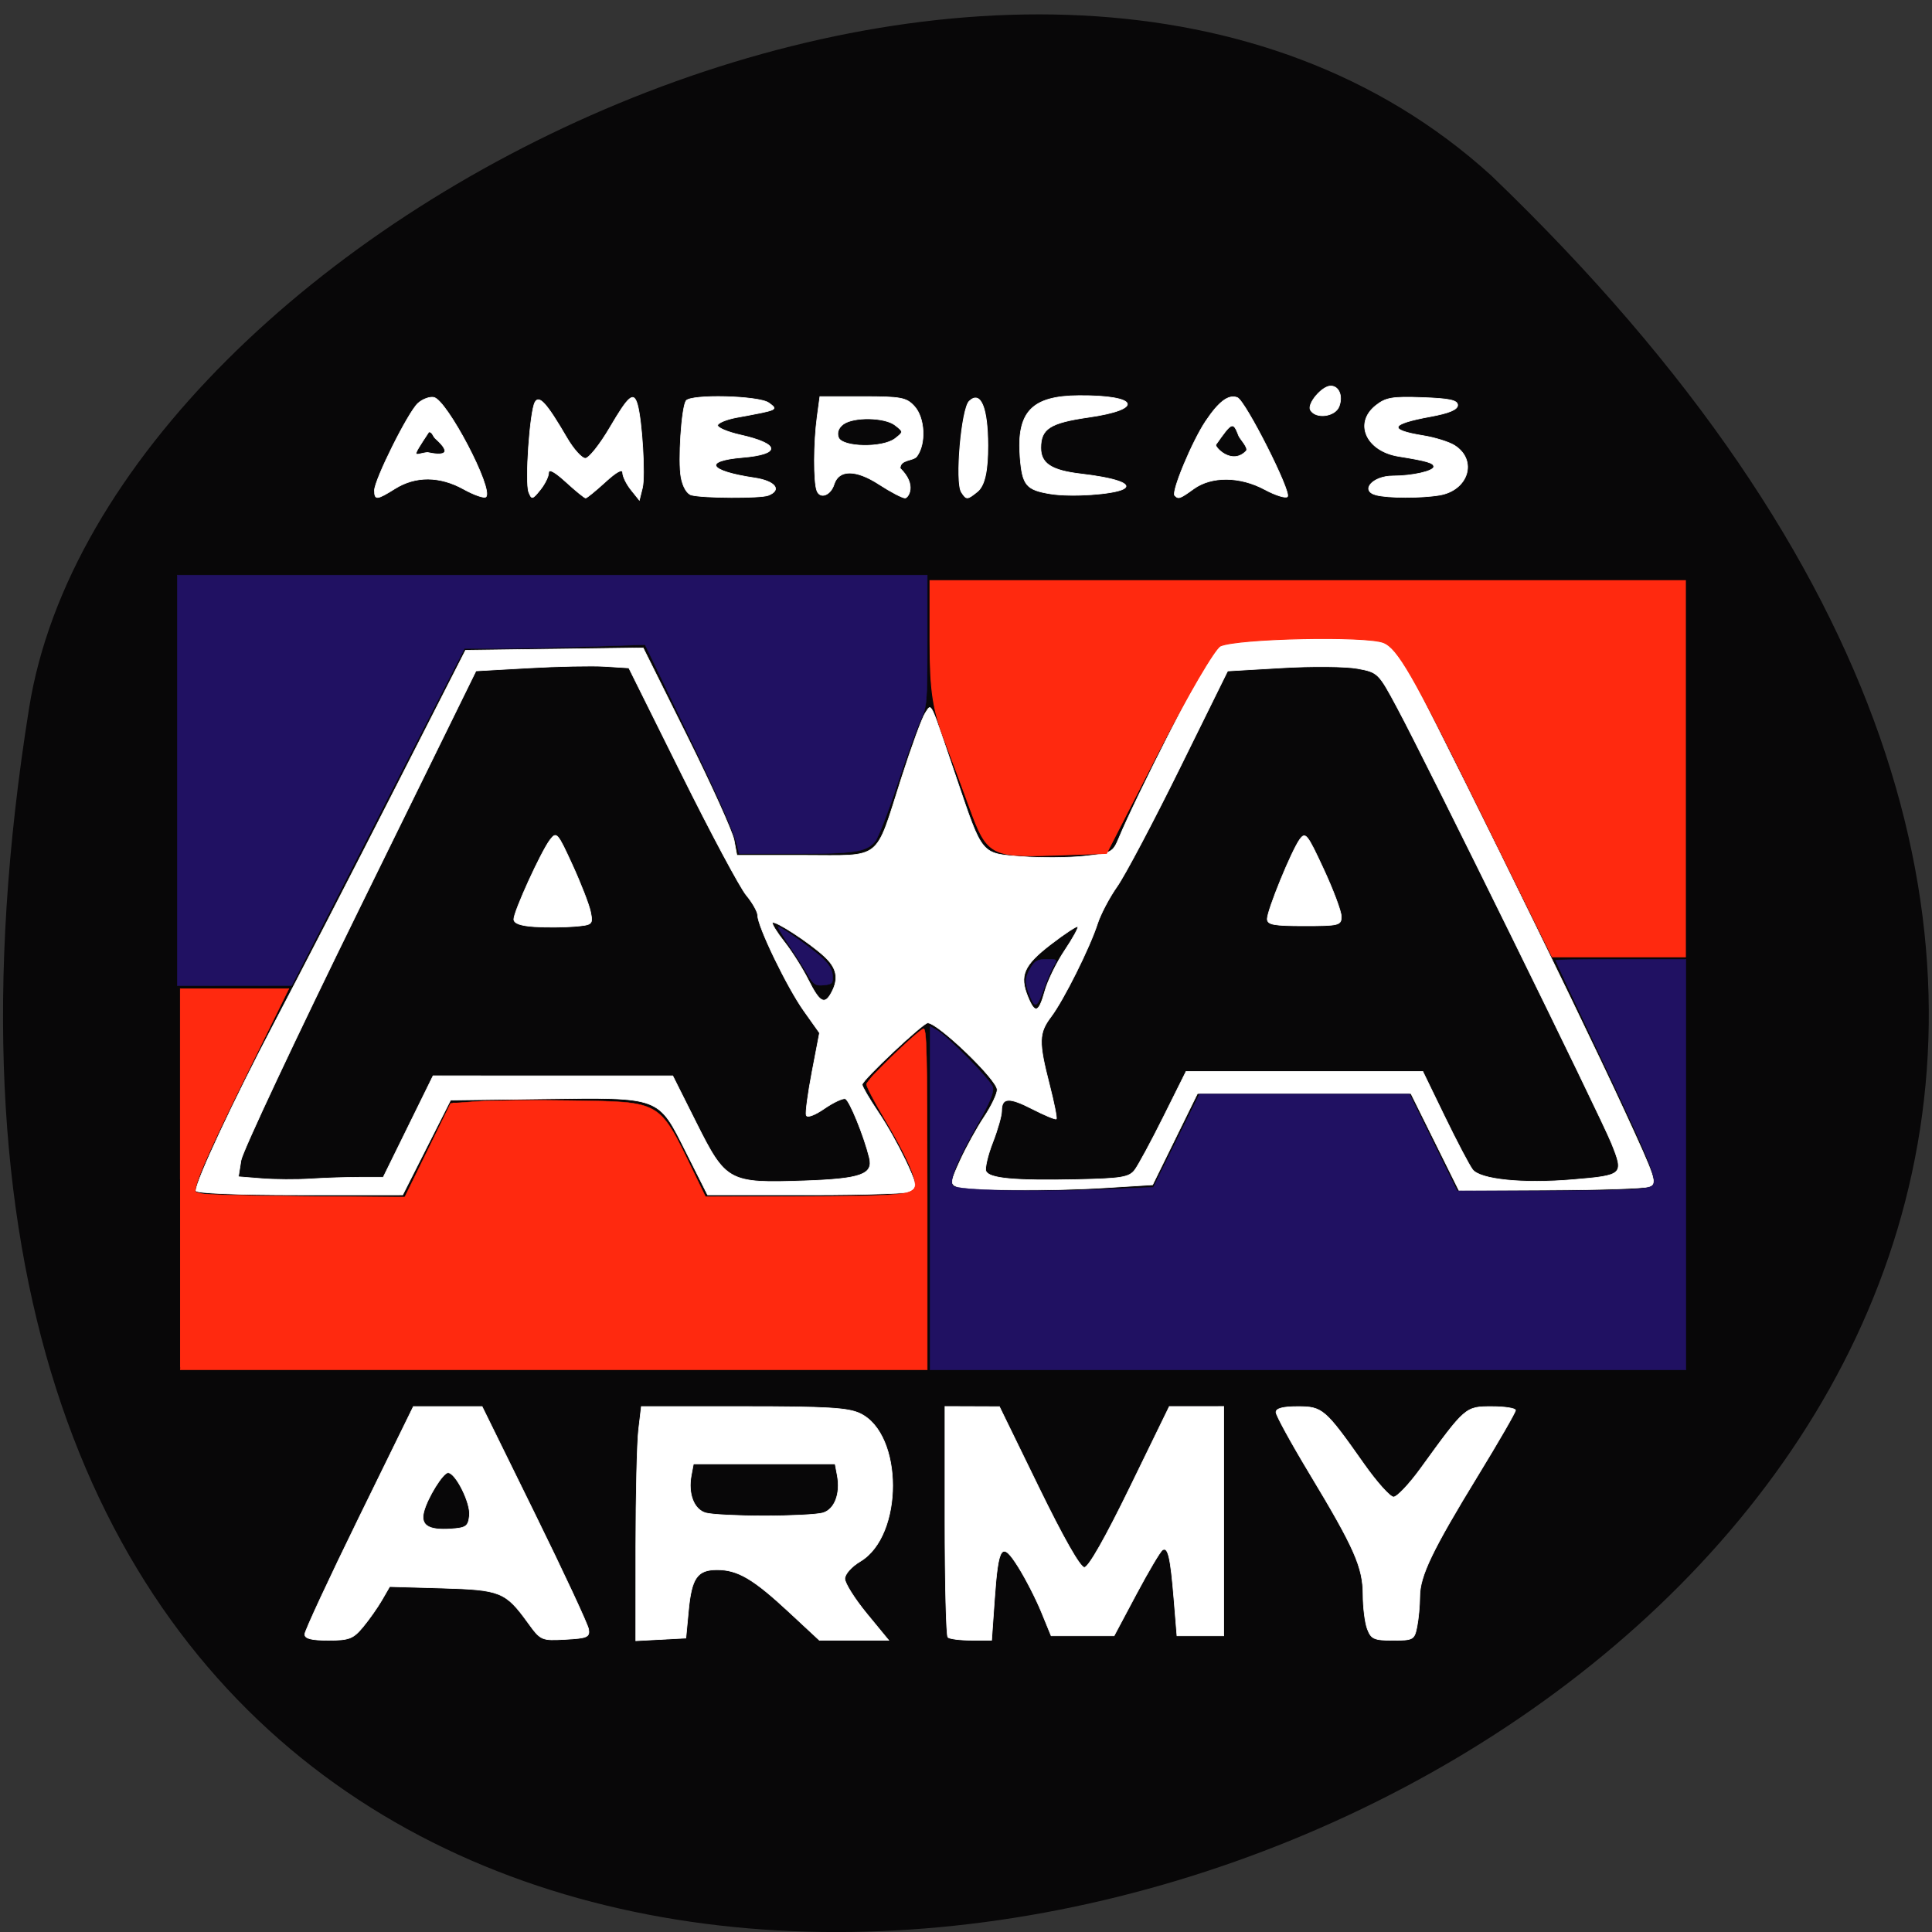 <svg xmlns="http://www.w3.org/2000/svg" viewBox="0 0 256 256"><rect x="0" y="0" width="256" height="256" fill="#333333" stroke="none"/><path d="m 197.61 23.272 c 215.06 206.38 -241 365.83 -193.75 70.52 10.361 -64.752 133.48 -125.36 193.75 -70.52 z" fill="#080708" color="#000"/><g fill="#fff" stroke="#fff" stroke-width="0.084"><path d="m 25.957 157.77 c 0 -1.268 5.069 -12.11 10.394 -22.23 c 3.128 -5.946 10.11 -19.488 15.511 -30.09 l 9.823 -19.284 l 11.768 -0.158 l 11.768 -0.158 l 5.835 11.72 c 3.209 6.446 6 12.631 6.21 13.744 l 0.375 2.024 h 8.867 c 10.529 0 9.369 0.916 12.931 -10.212 1.335 -4.17 2.758 -8.06 3.163 -8.646 0.879 -1.27 0.483 -2.099 4.12 8.621 3.499 10.315 3.227 9.989 8.69 10.404 2.484 0.189 6.204 0.162 8.267 -0.058 3.603 -0.385 3.784 -0.482 4.6 -2.447 2.204 -5.314 11.12 -22.865 12.39 -24.395 1.347 -1.622 1.751 -1.743 6.936 -2.088 3.03 -0.201 7.997 -0.2 11.04 0.002 l 5.538 0.368 l 1.698 2.684 c 2.01 3.174 22.663 45.12 29.24 59.37 4.369 9.471 4.525 9.952 3.36 10.314 -0.673 0.209 -6.609 0.406 -13.192 0.438 l -11.969 0.058 l -3.184 -6.428 l -3.184 -6.428 h -14.14 h -14.14 l -2.973 6.05 l -2.973 6.05 l -6.06 0.375 c -7.667 0.475 -18.556 0.416 -19.859 -0.107 -0.916 -0.368 -0.88 -0.653 0.438 -3.534 0.789 -1.724 2.211 -4.299 3.16 -5.724 0.95 -1.425 1.726 -3.048 1.726 -3.608 0 -1.321 -7.834 -8.858 -9.207 -8.858 -0.628 0 -8.682 7.585 -8.682 8.177 0 0.259 0.943 1.878 2.097 3.598 2.562 3.821 5.465 9.861 5.058 10.527 -0.164 0.269 -6.45 0.487 -13.97 0.486 l -13.671 -0.003 l -2.82 -5.612 c -3.76 -7.483 -3.288 -7.306 -18.974 -7.104 l -12.254 0.158 l -3.174 6.281 l -3.174 6.281 l -13.706 0.001 c -8.324 0.001 -13.706 -0.218 -13.706 -0.557 z m 21.728 -1.779 h 3.092 l 3.303 -6.72 l 3.303 -6.72 l 15.881 0.003 l 15.881 0.003 l 3.104 6.194 c 3.935 7.854 4.311 8.06 14.286 7.72 7.534 -0.254 9.212 -0.85 8.661 -3.074 -0.724 -2.92 -2.642 -7.619 -3.185 -7.803 -0.327 -0.11 -1.58 0.477 -2.784 1.305 -1.29 0.887 -2.275 1.245 -2.398 0.871 -0.115 -0.349 0.234 -2.945 0.776 -5.769 l 0.985 -5.134 l -2.084 -2.937 c -2.214 -3.121 -6.108 -11.171 -6.108 -12.627 0 -0.479 -0.679 -1.687 -1.508 -2.685 -0.829 -0.998 -4.672 -8.184 -8.54 -15.969 l -7.03 -14.15 l -3.146 -0.195 c -1.73 -0.107 -6.286 -0.017 -10.124 0.2 l -6.978 0.394 l -15.399 31.356 c -8.47 17.246 -15.554 32.33 -15.742 33.514 l -0.343 2.158 l 3.1 0.25 c 1.705 0.138 4.631 0.153 6.503 0.033 1.872 -0.12 4.794 -0.217 6.495 -0.217 z m 102.66 -0.94 c 0.468 -0.608 2.193 -3.801 3.834 -7.095 l 2.983 -5.99 h 15.682 h 15.682 l 2.906 5.99 c 1.599 3.294 3.259 6.454 3.691 7.02 1.01 1.328 6.662 1.898 13.285 1.339 6.706 -0.566 6.804 -0.658 5.129 -4.818 -1.489 -3.699 -24.349 -50.17 -28.403 -57.736 -2.466 -4.604 -2.54 -4.677 -5.27 -5.182 -1.523 -0.282 -6.01 -0.323 -9.981 -0.091 l -7.212 0.421 l -6.384 12.941 c -3.511 7.118 -7.227 14.14 -8.258 15.603 -1.031 1.464 -2.207 3.699 -2.613 4.967 -1.01 3.137 -4.472 10.08 -6.14 12.292 -1.646 2.185 -1.675 3.334 -0.226 8.983 0.615 2.398 1.026 4.454 0.913 4.568 -0.113 0.114 -1.539 -0.477 -3.169 -1.313 -3.127 -1.605 -4.075 -1.538 -4.075 0.287 0 0.612 -0.532 2.478 -1.181 4.147 -0.65 1.669 -1.053 3.372 -0.897 3.785 0.375 0.988 3.763 1.306 12.05 1.13 5.885 -0.125 6.916 -0.293 7.652 -1.25 z m -11.891 -23.749 c 0.381 -1.366 1.569 -3.791 2.64 -5.389 1.07 -1.598 1.845 -3.01 1.721 -3.133 -0.124 -0.125 -1.732 0.931 -3.574 2.347 -3.598 2.765 -4.195 4.134 -3.038 6.962 0.944 2.309 1.436 2.137 2.252 -0.786 z m -28.26 0.185 c 0.978 -1.851 0.691 -3.24 -0.99 -4.783 -1.999 -1.836 -6.518 -4.773 -6.841 -4.446 -0.134 0.135 0.566 1.273 1.554 2.527 0.988 1.255 2.424 3.53 3.191 5.057 1.52 3.03 2.172 3.374 3.086 1.645 z"/><path d="m 70.825 122.79 c -1.871 -0.122 -2.741 -0.436 -2.741 -0.99 0 -1.04 3.626 -8.982 4.802 -10.519 0.855 -1.116 0.988 -0.966 2.964 3.348 1.138 2.484 2.22 5.283 2.405 6.218 0.326 1.648 0.258 1.708 -2.176 1.911 -1.382 0.115 -3.746 0.13 -5.253 0.032 z"/></g><path d="m 195.62 106.41 c -8.377 -16.982 -10.428 -20.527 -12.299 -21.265 -2.355 -0.928 -19.24 -0.577 -21.611 0.449 -0.723 0.313 -4.415 6.625 -8.205 14.03 l -6.891 13.459 l -7.09 0.239 c -8.158 0.275 -8.789 -0.084 -11.01 -6.247 -0.785 -2.179 -2.295 -6.234 -3.356 -9.01 -1.547 -4.052 -1.928 -6.638 -1.928 -13.09 v -8.04 h 50.05 h 50.05 v 24.925 v 24.925 h -8.828 h -8.828 l -10.05 -20.38 z" fill="#ff290f" stroke="#ff290f" stroke-width="0.119"/><g fill="#fff" stroke="#fff"><g stroke-width="0.084"><path d="m 167.92 121.76 c 0 -1.16 3.231 -9.06 4.309 -10.538 0.747 -1.023 0.991 -0.719 3.155 3.944 1.29 2.779 2.346 5.606 2.346 6.282 0 1.152 -0.305 1.229 -4.905 1.229 -4.072 0 -4.905 -0.156 -4.905 -0.917 z"/><path d="m 181.18 215.85 c -0.31 -0.824 -0.565 -2.862 -0.568 -4.529 -0.007 -3.649 -1.129 -6.189 -7.142 -16.16 -2.417 -4.01 -4.394 -7.623 -4.394 -8.03 0 -0.51 0.922 -0.749 2.881 -0.749 3.293 0 3.613 0.278 8.77 7.597 1.698 2.41 3.466 4.383 3.929 4.383 0.462 0 2.079 -1.709 3.593 -3.798 5.94 -8.197 5.921 -8.181 9.426 -8.181 1.728 0 3.141 0.219 3.141 0.486 0 0.268 -2.238 4.146 -4.973 8.619 -6.075 9.935 -7.709 13.343 -7.717 16.09 -0.003 1.165 -0.168 2.94 -0.366 3.944 -0.345 1.747 -0.483 1.826 -3.188 1.826 -2.504 0 -2.892 -0.171 -3.39 -1.499 z"/><path d="m 125.6 216.95 c -0.212 -0.214 -0.385 -7.183 -0.385 -15.485 v -15.1 l 3.607 0.013 l 3.607 0.013 l 5.194 10.651 c 3.287 6.741 5.511 10.651 6.06 10.651 0.548 0 2.771 -3.912 6.06 -10.662 l 5.194 -10.662 l 3.607 -0.002 l 3.607 -0.002 v 15.193 v 15.193 h -3.099 h -3.099 l -0.394 -4.821 c -0.457 -5.594 -0.787 -7.01 -1.525 -6.55 -0.293 0.183 -1.855 2.817 -3.471 5.852 l -2.938 5.519 h -4.172 h -4.172 l -1.284 -3.138 c -0.706 -1.726 -2.079 -4.407 -3.05 -5.957 -2.223 -3.55 -2.668 -2.939 -3.181 4.374 l -0.372 5.306 h -2.703 c -1.487 0 -2.876 -0.175 -3.088 -0.39 z"/><path d="m 84.25 204.96 c 0.003 -6.846 0.169 -13.827 0.369 -15.515 l 0.364 -3.068 h 13.538 c 11.133 0 13.879 0.164 15.456 0.922 5.733 2.755 5.747 16.17 0.02 19.589 -1.175 0.702 -2.052 1.688 -2.052 2.307 0 0.594 1.308 2.672 2.906 4.617 l 2.906 3.536 h -4.592 h -4.592 l -4.053 -3.767 c -4.709 -4.376 -6.763 -5.583 -9.499 -5.583 -2.626 0 -3.386 1.086 -3.796 5.429 l -0.343 3.629 l -3.318 0.175 l -3.318 0.175 l 0.005 -12.447 z m 24.772 -4.488 c 1.565 -0.443 2.379 -2.548 1.922 -4.971 l -0.288 -1.527 h -9.387 h -9.387 l -0.288 1.527 c -0.457 2.422 0.357 4.528 1.922 4.971 0.773 0.219 4.262 0.398 7.754 0.398 3.491 0 6.98 -0.179 7.754 -0.398 z"/><path d="m 40.38 216.55 c 0 -0.437 3.238 -7.405 7.196 -15.485 l 7.196 -14.691 h 4.554 h 4.554 l 6.966 14.171 c 3.831 7.794 7.05 14.697 7.149 15.339 0.162 1.036 -0.185 1.188 -3.065 1.342 -3.214 0.171 -3.268 0.147 -5.01 -2.257 -2.943 -4.052 -3.615 -4.321 -11.359 -4.542 l -6.925 -0.198 l -1.032 1.786 c -0.567 0.982 -1.694 2.583 -2.504 3.558 -1.305 1.571 -1.826 1.772 -4.595 1.772 -2.247 0 -3.123 -0.223 -3.123 -0.794 z m 21.824 -15.726 c 0.187 -1.644 -1.829 -5.685 -2.836 -5.685 -0.67 0 -2.732 3.326 -3.208 5.176 -0.461 1.79 0.606 2.476 3.553 2.281 2.05 -0.135 2.329 -0.334 2.492 -1.772 z"/><path d="m 49.617 64.995 c 0 -1.416 4.459 -10.361 5.758 -11.551 0.595 -0.545 1.542 -0.901 2.104 -0.791 1.737 0.339 7.932 12.154 6.914 13.185 -0.217 0.22 -1.555 -0.241 -2.973 -1.026 -3.158 -1.747 -6.356 -1.768 -9.08 -0.061 -2.405 1.505 -2.718 1.533 -2.718 0.244 z m 8.08 -6.888 c -0.357 -0.319 -0.39 -0.877 -0.866 -0.877 -2.541 3.855 -1.878 2.913 -0.192 2.724 1.819 0.389 3.551 0.383 1.057 -1.848 z"/><path d="m 70.06 65.21 c -0.499 -1.3 0.15 -10.689 0.824 -11.909 0.553 -1 1.551 0.112 4.249 4.736 0.865 1.482 1.957 2.695 2.427 2.695 0.47 0 1.934 -1.841 3.254 -4.09 2.493 -4.249 3.14 -4.793 3.643 -3.068 0.616 2.109 1.061 9.488 0.667 11.07 l -0.408 1.642 l -1.105 -1.38 c -0.608 -0.759 -1.105 -1.775 -1.105 -2.259 0 -0.578 -0.792 -0.155 -2.31 1.233 -1.27 1.162 -2.438 2.113 -2.595 2.113 -0.157 0 -1.325 -0.951 -2.595 -2.113 -1.518 -1.388 -2.31 -1.812 -2.31 -1.233 0 0.484 -0.5 1.501 -1.111 2.259 -1.033 1.283 -1.14 1.304 -1.524 0.305 z"/><path d="m 91.62 65.6 c -0.594 -0.158 -1.145 -1.096 -1.375 -2.339 -0.399 -2.153 0.05 -9.159 0.65 -10.142 0.557 -0.913 9.69 -0.689 10.983 0.268 1.256 0.93 1.313 0.904 -4.246 1.928 -1.365 0.251 -2.506 0.72 -2.536 1.041 -0.03 0.321 1.313 0.892 2.983 1.267 5.314 1.195 5.448 2.561 0.292 2.994 -5.278 0.443 -4.474 1.804 1.598 2.707 2.75 0.409 3.687 1.597 1.828 2.319 -1.022 0.397 -8.642 0.364 -10.177 -0.044 z"/><path d="m 108.24 65.03 c -0.445 -1.173 -0.428 -6.377 0.031 -9.768 l 0.367 -2.711 h 5.67 c 5.09 0 5.79 0.131 6.846 1.279 1.4 1.521 1.571 4.982 0.329 6.644 -0.466 0.624 -2.198 0.372 -2.209 1.577 2.292 2.236 1.041 3.94 0.654 3.94 -0.369 0 -1.928 -0.817 -3.465 -1.816 -3.062 -1.99 -5.321 -1.986 -5.946 0.01 -0.457 1.457 -1.849 1.973 -2.277 0.844 z m 10.374 -6.928 c 1.109 -0.868 1.109 -0.885 0 -1.753 -1.369 -1.071 -5.504 -1.15 -6.88 -0.131 -0.631 0.467 -0.865 1.122 -0.626 1.753 0.5 1.32 5.866 1.414 7.506 0.131 z"/></g><path d="m 127.4 65.21 c -0.844 -1.292 -0.003 -11.05 1.038 -12.05 1.488 -1.429 2.434 0.835 2.449 5.86 0.01 3.421 -0.427 5.348 -1.389 6.124 -1.341 1.081 -1.435 1.085 -2.098 0.07 z" stroke-width="0.109"/><g stroke-width="0.084"><path d="m 139.2 65.44 c -3.227 -0.523 -3.738 -1.135 -4.03 -4.826 -0.477 -6.04 1.532 -8.152 7.791 -8.192 7.916 -0.05 8.735 1.796 1.273 2.87 -5.097 0.734 -6.321 1.519 -6.321 4.056 0 2.071 1.423 2.993 5.32 3.449 4.602 0.538 6.866 1.339 5.644 1.995 -1.335 0.718 -6.933 1.092 -9.677 0.647 z"/><path d="m 155.66 65.66 c -0.475 -0.481 2.304 -7.164 4.092 -9.839 1.756 -2.627 3.043 -3.589 4.203 -3.138 1.063 0.413 7.203 12.557 6.638 13.13 -0.238 0.241 -1.597 -0.187 -3.02 -0.951 -3.273 -1.758 -7.03 -1.794 -9.397 -0.089 -1.836 1.324 -2.023 1.39 -2.518 0.889 z m 8.488 -7.891 c -0.773 -2.01 -0.912 -1.851 -3.045 1.166 -0.114 0.346 2.144 2.765 4.02 0.822 0.369 -0.383 -0.858 -1.643 -0.972 -1.988 z"/><path d="m 182.33 65.59 c -2.155 -0.57 -0.448 -2.519 2.207 -2.519 2.601 0 5.439 -0.642 5.439 -1.231 0 -0.504 -0.874 -0.761 -4.66 -1.373 -4.285 -0.692 -5.951 -4.396 -3.03 -6.726 1.335 -1.063 2.189 -1.21 6.204 -1.065 3.605 0.13 4.656 0.359 4.656 1.015 0 0.579 -1.141 1.056 -3.604 1.507 -5.386 0.986 -5.675 1.765 -0.941 2.533 1.548 0.251 3.408 0.832 4.134 1.291 3.065 1.939 1.849 5.945 -2 6.589 -2.431 0.407 -6.833 0.396 -8.408 -0.021 z"/></g><path d="m 173.64 54.33 c -0.465 -0.818 1.529 -3.182 2.684 -3.182 1.09 0 1.631 1.309 1.114 2.697 -0.512 1.378 -3.103 1.709 -3.798 0.485 z" stroke-width="0.086"/></g><g fill="#ff290f" stroke="#ff290f"><path d="m 23.947 156.15 v -24.925 h 6.937 h 6.937 l -6.117 12.648 c -3.364 6.957 -6.117 13.13 -6.117 13.709 0 0.819 3.226 1.06 14.179 1.06 h 14.179 l 3.045 -6.231 l 3.045 -6.231 h 11.85 c 6.518 0 12.796 0.364 13.952 0.809 1.432 0.551 2.943 2.536 4.742 6.231 l 2.64 5.422 h 14.182 c 16.557 0 15.951 0.496 10.866 -8.884 -1.824 -3.365 -3.111 -6.454 -2.86 -6.865 0.251 -0.411 1.927 -1.927 3.726 -3.37 l 3.271 -2.623 v 22.09 v 22.09 h -49.23 h -49.23 v -24.925 z" stroke-width="0.119"/><path d="m 23.877 156.25 v -25.25 h 7.203 h 7.203 l -5.622 11.412 c -5.508 11.182 -7.208 15.179 -6.682 15.712 0.145 0.146 6.421 0.326 13.948 0.399 l 13.685 0.133 l 3.045 -6.221 l 3.045 -6.221 l 3.478 -0.263 c 1.913 -0.145 7.535 -0.199 12.494 -0.12 12.05 0.192 11.6 -0.07 16.17 9.354 l 1.649 3.4 l 11.713 -0.038 c 13.99 -0.046 15.886 -0.207 16.05 -1.363 0.158 -1.123 -1.28 -4.287 -4.086 -8.992 -1.298 -2.176 -2.36 -4.211 -2.36 -4.524 0 -0.521 6.242 -6.625 7.51 -7.345 0.471 -0.268 0.547 2.851 0.547 22.437 v 22.748 h -49.49 h -49.49 v -25.25 z" stroke-width="0.056"/></g><g fill="#201162" stroke="#201162" stroke-width="0.056"><path d="m 123.25 158.76 v -22.742 l 0.819 0.444 c 1.468 0.796 7.248 6.675 7.479 7.608 0.164 0.66 -0.359 1.946 -1.91 4.698 -2.917 5.177 -3.956 7.767 -3.359 8.373 0.592 0.601 10.868 0.84 19.915 0.464 l 6.637 -0.276 l 3.053 -6.174 l 3.053 -6.174 h 13.912 h 13.912 l 3.158 6.411 l 3.158 6.411 l 11.03 -0.003 c 6.068 -0.002 11.939 -0.114 13.05 -0.248 1.763 -0.214 2.01 -0.354 2.01 -1.121 0 -1.215 -1.561 -4.818 -7.723 -17.824 -2.927 -6.178 -5.322 -11.292 -5.322 -11.364 0 -0.073 3.885 -0.132 8.633 -0.132 h 8.633 v 27.2 v 27.2 h -50.07 h -50.07 v -22.742 z"/><path d="m 136.5 132.05 c -0.747 -1.81 -0.735 -2.423 0.074 -3.809 0.543 -0.931 0.914 -1.128 2.119 -1.128 1.419 0 1.445 0.025 0.923 0.874 -0.296 0.481 -0.846 1.748 -1.223 2.817 -0.953 2.701 -1.22 2.877 -1.892 1.247 z"/><path d="m 107.05 129.17 c -0.472 -0.815 -1.593 -2.574 -2.493 -3.91 -0.899 -1.336 -1.536 -2.428 -1.415 -2.428 0.393 0 4.161 2.641 5.65 3.96 1 0.887 1.475 1.646 1.528 2.451 0.07 1.05 -0.046 1.178 -1.168 1.287 -1.091 0.107 -1.352 -0.063 -2.103 -1.36 z"/><path d="m 23.493 103.41 v -27.2 h 49.687 h 49.687 v 8.669 c 0 8.304 -0.038 8.75 -0.904 10.587 -0.497 1.055 -1.885 4.89 -3.083 8.523 -1.198 3.633 -2.511 7.01 -2.916 7.501 -1.144 1.391 -2.699 1.629 -10.64 1.629 h -7.381 l -0.263 -1.068 c -0.492 -2 -2.314 -6.107 -7.264 -16.376 l -4.945 -10.257 l -7.454 0.253 c -4.1 0.139 -9.483 0.253 -11.963 0.253 h -4.509 l -2.842 5.536 c -1.563 3.045 -6.715 13.09 -11.448 22.332 l -8.606 16.795 l -7.578 0.008 l -7.578 0.008 v -27.2 z"/></g></svg>
